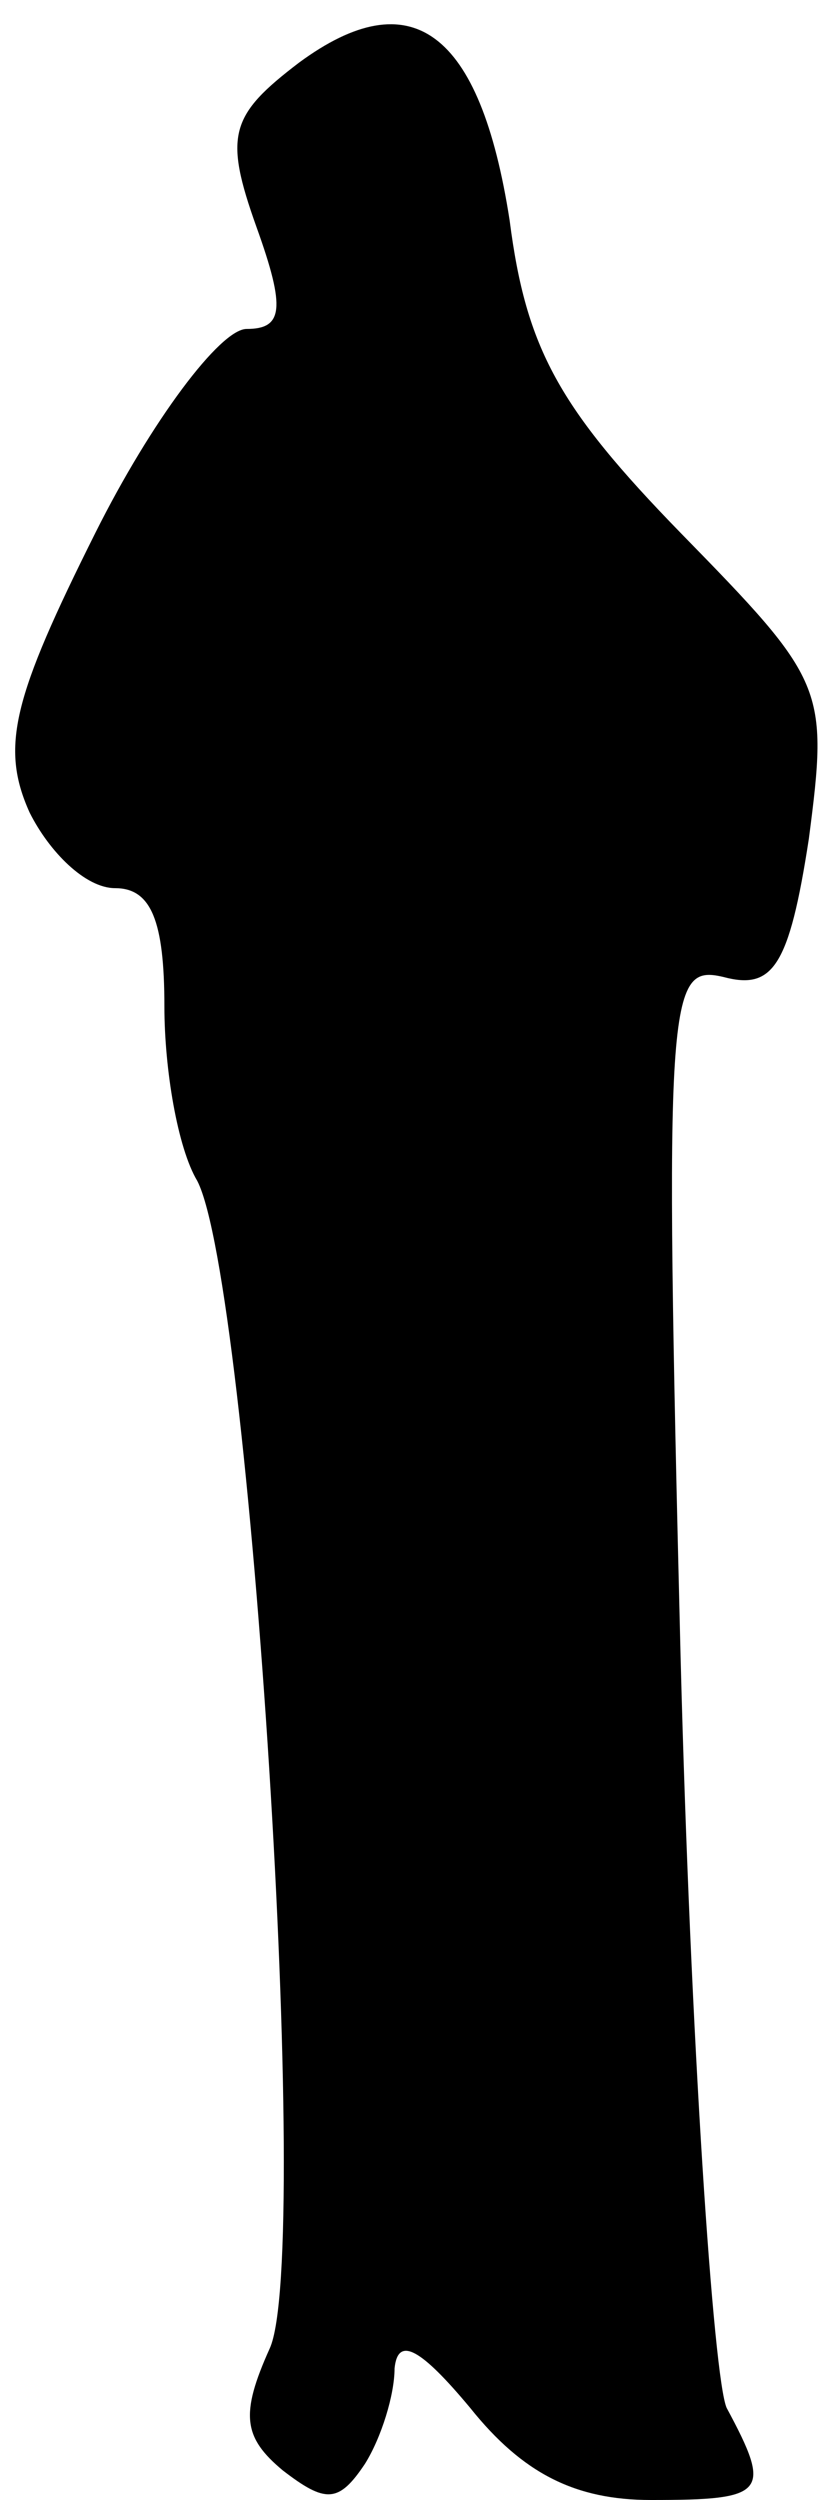 <?xml version="1.0" standalone="no"?>
<!DOCTYPE svg PUBLIC "-//W3C//DTD SVG 20010904//EN"
 "http://www.w3.org/TR/2001/REC-SVG-20010904/DTD/svg10.dtd">
<svg version="1.0" xmlns="http://www.w3.org/2000/svg"
 width="25pt" height="76pt" viewBox="0 0 25 76"
 preserveAspectRatio="xMidYMid meet">
<g transform="translate(0,76) scale(0.1,-0.1)"
fill="#000000" stroke="none">
<path fill="#000000" stroke="none" d="M91 741 c-21 -16 -23 -22 -13 -50 9
-25 8 -31 -3 -31 -8 0 -29 -28 -46 -62 -25 -50 -29 -65 -20 -85 6 -12 17 -23
26 -23 11 0 15 -10 15 -36 0 -19 4 -43 10 -53 16 -31 35 -327 22 -355 -9 -20
-8 -27 4 -37 13 -10 17 -10 25 2 5 8 9 21 9 29 1 10 8 6 23 -12 16 -20 32 -28
55 -28 35 0 37 2 23 28 -4 9 -11 112 -14 228 -5 202 -4 211 13 207 15 -4 20 3
26 42 6 46 5 48 -39 93 -37 38 -47 56 -52 95 -9 58 -30 73 -64 48z"/>
</g>
</svg>
